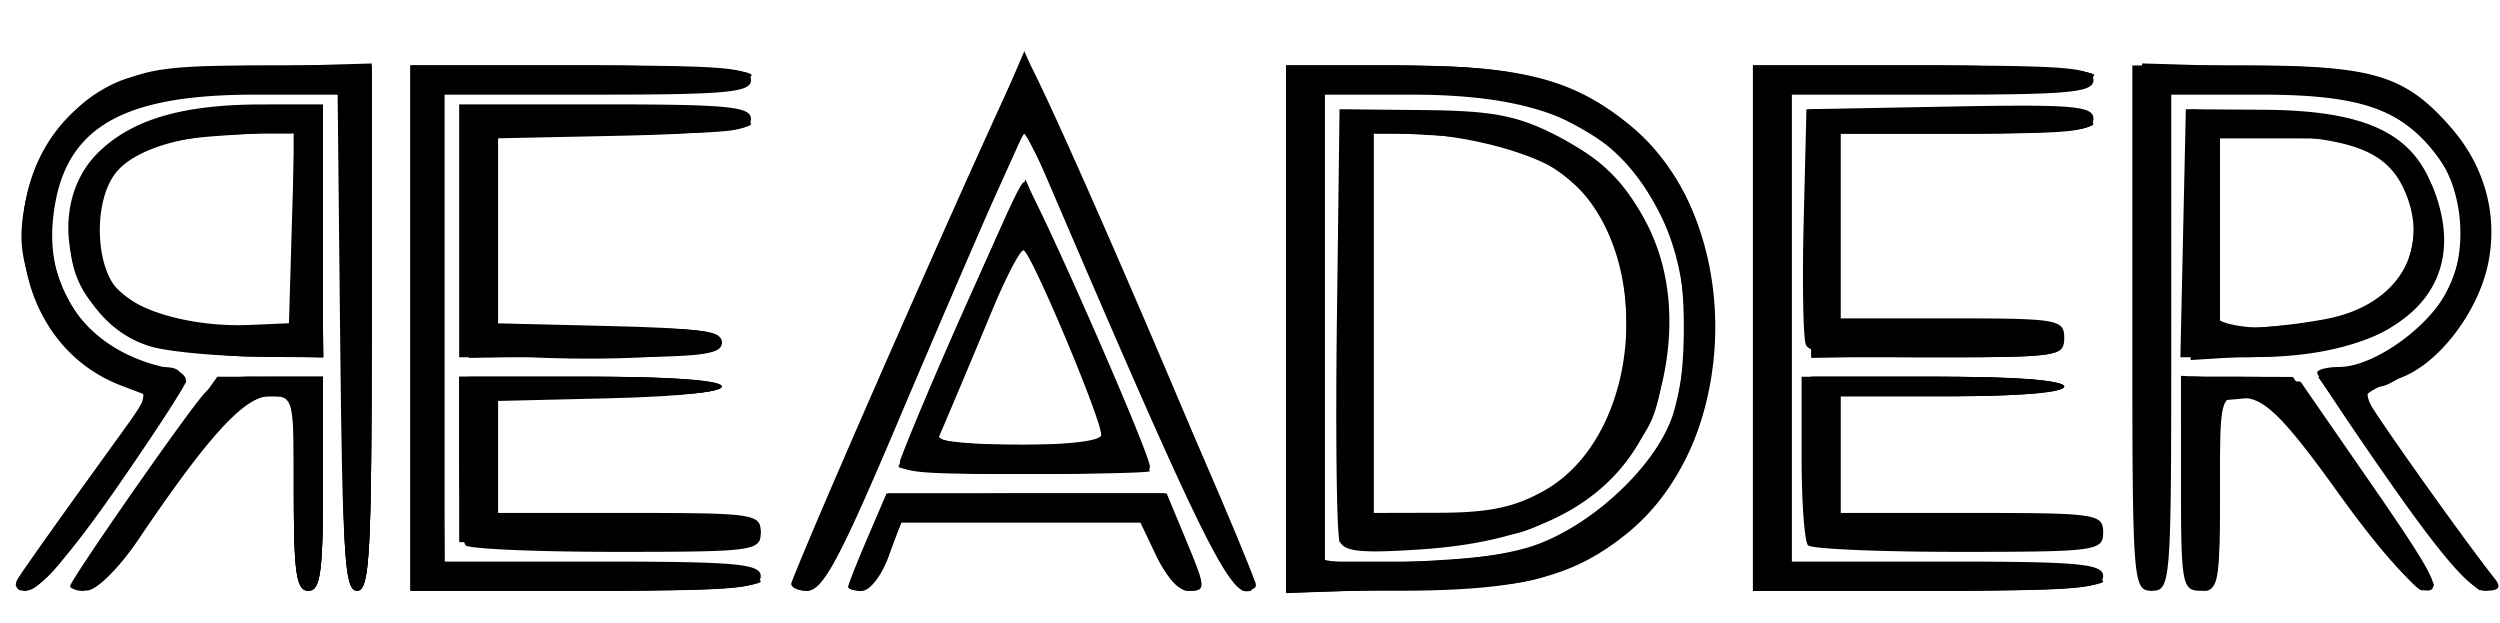 <svg xmlns="http://www.w3.org/2000/svg"  aria-label="Chicago Reader logo"  viewBox="0 0 257 59" width="300.9" height="75.01"><path d="M1.84 56.947c.415-.687 3.6-5.195 7.078-10.017l6.323-8.768-2.766-1.052C-.405 32.213-1.235 12.708 11.17 6.447c3.838-1.937 6.027-2.25 15.746-2.25h11.288v27c0 23.334-.204 27-1.5 27-1.294 0-1.5-3.5-1.5-25.5v-25.5h-9.032c-14.054 0-19.839 3.6-20.733 12.904-.74 7.708 3.99 13.685 12.068 15.248.992.191 1.71.798 1.595 1.348-.114.55-3.4 5.589-7.303 11.197-4.445 6.388-7.77 10.216-8.904 10.25-1.19.035-1.55-.375-1.055-1.197zm5.364.788c0-.603 11.769-17.517 13.769-19.788 1.106-1.256 3.05-1.75 6.886-1.75h5.345v11c0 9.111-.257 11-1.5 11-1.233 0-1.5-1.778-1.5-10 0-9.975-.006-10-2.477-10-2.58 0-6.265 4.026-13.523 14.768-1.948 2.884-4.276 5.192-5.25 5.206-.962.015-1.75-.182-1.75-.436zm35-26.538v-27h17.5c14.889 0 17.5.224 17.5 1.5 0 1.271-2.443 1.5-15.989 1.5H45.227l.016 24 .017 24h16.472c13.975 0 16.472.228 16.472 1.5 0 1.278-2.667 1.5-18 1.5h-18zm39.167 26.14c3.102-8.01 23.503-54.122 23.949-54.13.9-.015 24.142 54.066 23.507 54.7-1.949 1.95-4.578-3.282-21.47-42.71l-1.928-4.5-2.934 6.5c-1.613 3.575-6.22 14.263-10.238 23.75-5.916 13.97-7.677 17.25-9.262 17.25-1.077 0-1.808-.387-1.624-.86zm5.833.443c0-.23.884-2.48 1.965-5l1.964-4.583h28.804l2.078 5c1.933 4.652 1.956 5 .319 5-1.026 0-2.455-1.458-3.428-3.5l-1.67-3.5h-24.63l-1.266 3.5c-.696 1.925-1.911 3.5-2.7 3.5-.79 0-1.436-.187-1.436-.417zm45-26.583v-27h11.322c12.922 0 18.245 1.37 24.113 6.207 11.683 9.63 11.565 32.053-.22 41.767-5.643 4.652-11.092 6.026-23.893 6.026h-11.322zm25.447 22.364c6.232-2.124 13.004-8.624 14.443-13.864 1.905-6.935 1.38-14.564-1.383-20.11-4.445-8.92-11.625-12.39-25.633-12.39h-8.874v48h8.322c5.083 0 10.191-.637 13.125-1.636zm-19.945-.497c-.298-.779-.421-11.08-.272-22.891l.27-21.476 8.63.086c7.012.07 9.533.539 13.449 2.5 9.144 4.581 13.351 13.63 11.333 24.38-2.116 11.27-10.271 17.268-24.835 18.266-6.378.438-8.143.26-8.575-.865zm20.998-5.137c10.277-5.75 11.516-25.066 2.085-32.484-2.846-2.24-10.472-4.246-16.134-4.246h-3.45v39l6.75-.016c5.108-.013 7.722-.56 10.75-2.254zm21.5-16.73v-27h17.5c14.889 0 17.5.224 17.5 1.5 0 1.27-2.389 1.5-15.5 1.5h-15.5v48h16c13.556 0 16 .23 16 1.5 0 1.278-2.667 1.5-18 1.5h-18zm39 0v-27h11.532c13.218 0 16.484.976 21.184 6.33 3.483 3.966 4.875 8.967 3.88 13.94-1.01 5.055-5.117 10.428-9.058 11.853-1.946.703-3.538 1.559-3.538 1.901 0 .516 9.86 14.447 13.254 18.726.723.913.458 1.25-.984 1.25-1.378 0-4.283-3.295-9.622-10.916-4.206-6.005-7.648-11.18-7.648-11.5 0-.321 1.013-.585 2.25-.587 3.266-.006 8.454-3.478 10.814-7.238 2.48-3.95 2.14-10.67-.736-14.522-3.53-4.726-7.903-6.237-18.062-6.237h-9.266v25.5c0 24.834-.052 25.5-2 25.5-1.95 0-2-.666-2-27zm5 15.953V36.102l6.144.298 6.145.297 7.493 10.838c6.127 8.862 7.105 10.776 5.367 10.5-1.348-.214-4.623-3.817-8.944-9.838-5.341-7.443-7.4-9.568-9.51-9.816l-2.695-.317v10.067c0 9.4-.132 10.066-2 10.066-1.88 0-2-.666-2-11.047zM47.871 53.53c-.367-.366-.667-4.416-.667-9v-8.333h13.5c8.333 0 13.5.383 13.5 1 0 .609-4.5 1-11.5 1h-11.5v12h13.5c12.833 0 13.5.099 13.5 2 0 1.91-.667 2-14.833 2-8.159 0-15.134-.3-15.5-.666zm138 0c-.367-.366-.667-4.416-.667-9v-8.333h13.5c8.333 0 13.5.383 13.5 1 0 .609-4.5 1-11.5 1h-11.5v12h13.5c12.833 0 13.5.099 13.5 2 0 1.91-.667 2-14.833 2-8.159 0-15.134-.3-15.5-.666zm-93.238-9.01c2.93-7.636 12.2-28.307 12.698-28.314.63-.009 12.893 27.834 12.88 29.241-.004.413-5.905.75-13.114.75-11.853 0-13.045-.16-12.464-1.676zm20.571-2.345c0-1.676-7.288-18.978-7.994-18.978-.358 0-1.819 2.813-3.246 6.25a1591.467 1591.467 0 01-4.191 10l-1.596 3.75h8.514c5.133 0 8.513-.406 8.513-1.022zM15.537 33.1c-8.16-2.363-11.384-14.006-5.504-19.885C13.49 9.756 18.71 8.21 26.954 8.203l6.25-.006v26l-7.25-.09c-3.987-.05-8.675-.503-10.417-1.007zM29.99 20.947l.287-9.75-4.787.006c-6.6.008-11.938 1.659-13.756 4.256-2.055 2.932-1.939 9.026.22 11.617 2.008 2.41 7.935 4.045 13.75 3.794l4-.173zm17.214.25v-13h15c12.667 0 15 .234 15 1.5 0 1.257-2.111 1.5-13 1.5h-13v20h11.5c9.556 0 11.5.254 11.5 1.5 0 1.26-2.167 1.5-13.5 1.5h-13.5zm138.434 11.69c-.276-.722-.375-6.46-.218-12.75l.284-11.44 14.75-.276c12.68-.238 14.75-.063 14.75 1.25 0 1.29-2.01 1.526-13 1.526h-13v19h11.5c10.833 0 11.5.116 11.5 2 0 1.898-.667 2-13.031 2-9.827 0-13.155-.322-13.535-1.31zm38.786-11.44l.28-12.75 8 .053c9.705.065 14.622 2.077 16.923 6.926 5.138 10.828-2.16 18.455-17.703 18.5l-7.78.021zm14.751 8.8c7.353-1.418 10.77-7.133 7.958-13.307-1.635-3.588-4.731-4.996-12.155-5.527l-6.774-.484v20.268l3.25-.043c1.788-.024 5.262-.432 7.721-.906z"/><path d="M3.4 54.947c5.798-7.744 12.016-16.864 11.675-17.123-.204-.155-1.894-.889-3.755-1.631-4.542-1.811-9.116-9.025-9.116-14.376 0-5.61 3.42-12.095 7.821-14.832 3.201-1.99 5.27-2.334 15.93-2.64l12.25-.353v27.102c0 23.288-.21 27.103-1.484 27.103-1.266 0-1.522-3.778-1.75-25.75l-.267-25.75-8.733.09c-14.268.149-20.772 4.699-20.763 14.528.006 6.955 5.688 13.882 11.387 13.882 3.848 0 2.973 1.706-10.132 19.75-1.298 1.788-3.066 3.25-3.928 3.25-1.247 0-1.07-.666.865-3.25zm5.34.5c.971-1.512 4.428-6.462 7.683-11l5.917-8.25h10.864v11c0 9.111-.257 11-1.5 11-1.233 0-1.5-1.778-1.5-10v-10h-2.827c-2.43 0-3.842 1.4-10.074 10-3.986 5.5-7.941 10-8.788 10-1.333 0-1.303-.37.225-2.75zm33.464-24.25v-27h17.5c22.38 0 23.827 1.839 1.75 2.225l-15.75.275v48.647l15.916.176c11.713.13 16.026.507 16.333 1.427.324.97-3.643 1.25-17.666 1.25H42.204zm39.938 24.75c3.008-7.619 22.233-51.32 22.847-51.934.54-.541 20.527 43.77 24.08 53.387.201.543-.374.833-1.277.643-1.57-.33-6.652-10.927-17.554-36.596-2.394-5.637-4.619-10.243-4.943-10.234-.325.008-5.08 10.583-10.566 23.5-7.603 17.899-10.392 23.484-11.725 23.484-1.412 0-1.578-.435-.862-2.25zm5.062 1.877c0-.205.921-2.455 2.047-5l2.047-4.627h28.509l2.113 5c1.988 4.707 2.006 5 .307 5-1.173 0-2.366-1.401-3.406-4l-1.6-4H93.042l-1.571 4c-.864 2.2-2.178 4-2.92 4-.741 0-1.348-.168-1.348-.373zm45-26.526v-27.1l10.75.005c12.32.006 15.987.807 22.447 4.904 6.669 4.23 9.994 10.388 10.586 19.603.794 12.38-3.385 20.741-13.029 26.066-4.883 2.697-6.154 2.927-18.004 3.262l-12.75.36zm28.595 21.16c5.098-2.668 9.816-7.947 11.404-12.758.682-2.067 1.05-6.882.84-11.023-.476-9.432-3.76-14.597-11.944-18.782-4.854-2.482-6.738-2.85-15.461-3.012l-9.934-.186-.269 23.48c-.148 12.913-.093 23.938.122 24.5.25.653 4.128.823 10.769.473 7.901-.417 11.355-1.06 14.473-2.691zm-22.884-21.41l.21-22.149 8.29.217c12.46.325 19.336 3.8 22.908 11.581 2.217 4.827 2.482 15.126.511 19.843-1.749 4.186-8.95 10.374-13.565 11.656-1.96.544-6.94.993-11.065.996l-7.5.005.21-22.149zm15.27 19.06c9.503-2.038 14.02-8.13 14.02-18.91 0-7.348-1.69-11.72-5.896-15.259-3.757-3.161-8.838-4.729-15.355-4.736l-4.75-.006v40h3.45c1.899 0 5.737-.49 8.53-1.089zm27.02-18.91v-27h17.5c22.38 0 23.826 1.838 1.75 2.224l-15.75.275v48.647l15.915.176c11.713.13 16.026.507 16.333 1.427.324.97-3.643 1.25-17.666 1.25h-18.083zm40 0v-27l10.75.021c8.294.017 11.68.445 14.828 1.875 11.274 5.12 13.477 19.302 4.288 27.605-2.13 1.924-4.546 3.498-5.37 3.498-2.548 0-1.733 1.703 5.511 11.511 5.182 7.016 6.55 9.483 5.25 9.465-1.089-.014-4.686-4.193-9.45-10.977l-7.692-10.953 3.882-1.163c9.365-2.806 13.849-13.413 8.828-20.883-3.647-5.426-8.631-7.347-19.28-7.43l-9.046-.07-.267 25.75c-.166 16.024-.638 25.75-1.25 25.75-.62 0-.983-9.976-.983-27zm5 16v-11h5.366c5.087 0 5.5.195 7.891 3.75 1.388 2.062 4.835 7.012 7.659 11 4.012 5.664 4.747 7.246 3.36 7.233-1.062-.01-3.79-2.9-6.777-7.183-7.56-10.836-9.415-12.8-12.089-12.8-2.387 0-2.41.098-2.41 10 0 8.221-.268 10-1.5 10-1.243 0-1.5-1.89-1.5-11zm-178-2.5v-8.5h13.5c16.866 0 18.303 1.82 1.75 2.218l-11.75.281v12l13.75.278c19.314.391 17.872 2.222-1.75 2.222h-15.5zm139 0v-8.5h13c8 0 13 .384 13 1 0 .608-4.5 1-11.5 1h-11.5v13h13.5c8.332 0 13.5.382 13.5 1 0 .621-5.668 1-15 1h-15zm-93.834.709c9.76-23.136 12.43-29.192 12.874-29.2.523-.01 12.96 28.206 12.96 29.4 0 .325-5.888.59-13.084.59s-12.934-.355-12.75-.79zm19.921-6.96c-4.61-11.633-6.623-16.247-7.088-16.248-.403 0-3.068 6.09-8.833 20.183-.184.449 3.747.815 8.735.815h9.069zm-96.588-5.753c-5.55-1.964-8.5-5.642-8.5-10.602 0-9.047 4.805-12.613 17.5-12.985l8-.235.28 12.663.28 12.662-6.78-.044c-3.729-.024-8.58-.68-10.78-1.459zm14.5-11.628V10.934l-7.582.487c-9.04.58-12.539 3.065-12.708 9.023-.204 7.21 4.41 10.48 15.04 10.663l5.25.09zm17.434 11.82c-.276-.721-.375-6.374-.218-12.562l.284-11.251 14.48.001c9.054.001 14.609.388 14.823 1.033.222.665-4.39 1.13-12.98 1.31l-13.323.28v19l11.75.282c9.537.229 11.75.558 11.75 1.75 0 2.04-25.784 2.193-26.566.157zm138.566-11.439V8.697l14.23.193c8.95.12 14.363.584 14.584 1.25.236.707-3.977 1.057-12.73 1.057h-13.084v9.75l-.002 9.75h11.236c9.904 0 11.275.208 11.574 1.75.31 1.595-.82 1.75-12.734 1.75h-13.074zm38.999.141l-.001-12.89 8.751.511c4.813.281 9.657 1.027 10.763 1.657 5.72 3.259 7.832 9.697 5.082 15.493-2.421 5.103-6.44 6.988-16.196 7.596l-8.398.524V21.59zm18.838 7.479c3.805-2.376 5.33-8.82 3.083-13.02-1.543-2.883-6.972-4.85-13.388-4.85h-5.532v20.29l6.908-.579c3.8-.318 7.818-1.147 8.929-1.841z"/><path d="M7.759 49.122c8.026-11.094 8.203-11.518 5.133-12.288-3.502-.88-9.46-7.904-10.243-12.077-1.501-8.005 2.356-15.202 10.014-18.68 3.105-1.41 6.531-1.84 14.791-1.858l10.75-.022v27c0 23.334-.204 27-1.5 27-1.295 0-1.5-3.569-1.5-26.119V5.958l-9.25.427C10.89 7.08 5.216 11.3 5.208 21.812c-.005 6.38 2.46 9.82 9.148 12.772L19.15 36.7l-7.57 10.748c-4.163 5.912-8.204 10.75-8.979 10.75-.833 0 1.275-3.71 5.158-9.076zm5.039.825c10.392-14.884 9.146-13.75 15.094-13.75h5.312v11c0 9.111-.257 11-1.5 11-1.233 0-1.5-1.778-1.5-10v-10H27.3c-2.534 0-3.824 1.278-10.095 10-3.954 5.5-7.859 10-8.678 10-.973 0 .507-2.857 4.272-8.25zm29.406-18.75v-27h17.5c11 0 17.5.372 17.5 1 0 .625-6.006 1-16.017 1H45.169l.268 24.75.267 24.75 16.25.275c9.704.164 16.25.668 16.25 1.25 0 .598-6.971.975-18 .975h-18zm49.658 2.804A29414.4 29414.4 0 00103.81 6.21l1.49-3.488 11.25 25.988c13.778 31.832 12.882 29.487 11.272 29.487-.764 0-5.649-9.899-11.597-23.5-5.652-12.925-10.578-23.5-10.947-23.5-.369 0-5.149 10.46-10.622 23.244C88 49.984 84.157 57.787 83.054 57.995c-1.221.23 1.07-6.009 8.808-23.994zm-3.08 20.446a667.453 667.453 0 002.12-5c.379-.917 4.284-1.249 14.66-1.246l14.142.004 1.75 4.256c2.083 5.067 2.142 5.74.5 5.726-.687-.006-2.004-1.806-2.926-4l-1.675-3.99H93.056l-1.676 3.99c-.922 2.194-2.244 3.994-2.94 4-.956.008-.873-.9.342-3.74zm43.422-23.129V4.198h10.341c16.608 0 24.933 3.654 30.273 13.29 2.55 4.604 2.885 6.196 2.874 13.71-.013 9.579-1.745 14.038-7.65 19.699-5.477 5.25-9.925 6.587-23.588 7.09l-12.25.452zm26 22.432c5.525-2.008 12.565-8.718 14.162-13.498 1.715-5.133 1.436-14.884-.56-19.555-4.087-9.569-12.155-13.79-26.602-13.916l-9.5-.084-.269 23.48c-.148 12.913-.026 24.113.272 24.887.724 1.887 16.174.985 22.497-1.314zm-20-22.672V8.958l9.396.412c8.274.362 9.966.764 14.172 3.369 6.354 3.935 9.432 9.695 9.432 17.648 0 14.55-9.113 22.78-25.25 22.8l-7.75.01zm19.2 18.057c7.04-3.633 10.16-9.144 10.19-17.999.018-5.332-.479-7.414-2.65-11.12-3.428-5.85-8.01-8.112-17.49-8.636l-7.25-.401V30.42c0 10.694.338 19.793.75 20.22 1.05 1.087 13.661-.068 16.45-1.506zm22.8-17.938v-27h17.5c22.38 0 23.827 1.839 1.75 2.225l-15.75.275v49l16.25.275c9.704.164 16.25.668 16.25 1.25 0 .598-6.971.975-18 .975h-18zm40-.105V3.987l11.75.355c9.624.291 12.383.727 15.247 2.41 5.499 3.23 8.003 7.75 8.003 14.445 0 8.385-2.486 11.614-12.825 16.66-.18.086 2.858 4.469 6.75 9.738 3.891 5.27 7.075 9.81 7.075 10.091 0 .281-.562.487-1.25.458-1.166-.05-16.308-20.816-15.582-21.37.183-.14 2.453-1.258 5.044-2.486 6.517-3.088 9.188-7.575 8.538-14.343-.903-9.395-8.923-14.113-23.018-13.541l-7.232.293-.267 25.75c-.166 16.024-.638 25.75-1.25 25.75-.62 0-.983-10.012-.983-27.105zm5 16.105v-11l5.25.009 5.25.009 7.25 10.369c3.988 5.703 7.25 10.65 7.25 10.991 0 .342-.562.6-1.25.574-.687-.026-4.4-4.535-8.25-10.02-6.443-9.181-7.238-9.952-10-9.703l-3 .271-.286 9.75c-.397 13.505-2.214 12.479-2.214-1.25zm-177-2.5v-8.5h13c8 0 13 .385 13 1 0 .611-4.667 1-12 1h-12v13h14c8.667 0 14 .381 14 1 0 .622-5.667 1-15 1h-15zm138 0v-8.5h13.06c8.45 0 12.84.353 12.44 1-.354.573-5.526 1-12.107 1H188.11l.297 6.25.298 6.25 13.75.278c19.024.385 17.99 2.222-1.25 2.222h-15zm-93 .45c0-.964 4.674-12.296 10.04-24.342l2.18-4.893 6.39 14.847c3.515 8.166 6.39 14.98 6.39 15.143 0 .162-5.625.295-12.5.295-8.07 0-12.5-.372-12.5-1.05zm20.727-3.2c-3.895-9.984-8.21-19.75-8.727-19.75-.517 0-4.832 9.766-8.726 19.75-.369.945 1.762 1.25 8.726 1.25 6.965 0 9.095-.305 8.727-1.25zm-95.727-8.68c-5.074-1.014-7.777-2.737-9.49-6.05-3.036-5.87-1.362-11.855 4.403-15.74 2.85-1.921 4.697-2.28 11.735-2.28h8.352v25l-5.75-.115c-3.162-.063-7.325-.43-9.25-.815zm12-12.18V10.98l-7.437.375c-8.312.42-11.912 2.603-13.083 7.933-1.497 6.817 4.815 11.906 14.77 11.909l5.75.001zm18 .64V9.197h14.5c9 0 14.5.38 14.5 1 0 .618-5.167 1-13.5 1h-13.5v20h12.083c9.222 0 11.985.296 11.669 1.25-.297.892-4.044 1.33-13.084 1.53l-12.668.28zm138 0V9.197h14.5c9 0 14.5.38 14.5 1 0 .618-5.179 1-13.536 1h-13.536l.286 9.75.286 9.75 11.823.283c8.746.208 11.717.599 11.418 1.5-.283.85-4.218 1.301-13.073 1.497l-12.668.28zm39-.03v-12.5h7.532c12.544 0 17.801 3.722 17.801 12.6 0 8.14-7.001 12.4-20.382 12.4h-4.95zm17.452 8.085c1.863-.779 3.873-2.324 4.468-3.434 1.877-3.508 1.281-8.805-1.332-11.845-2.262-2.63-2.902-2.806-10.25-2.806h-7.838l-.293 8.417c-.161 4.629-.063 9.016.219 9.75.695 1.812 10.622 1.758 15.026-.082z"/></svg>